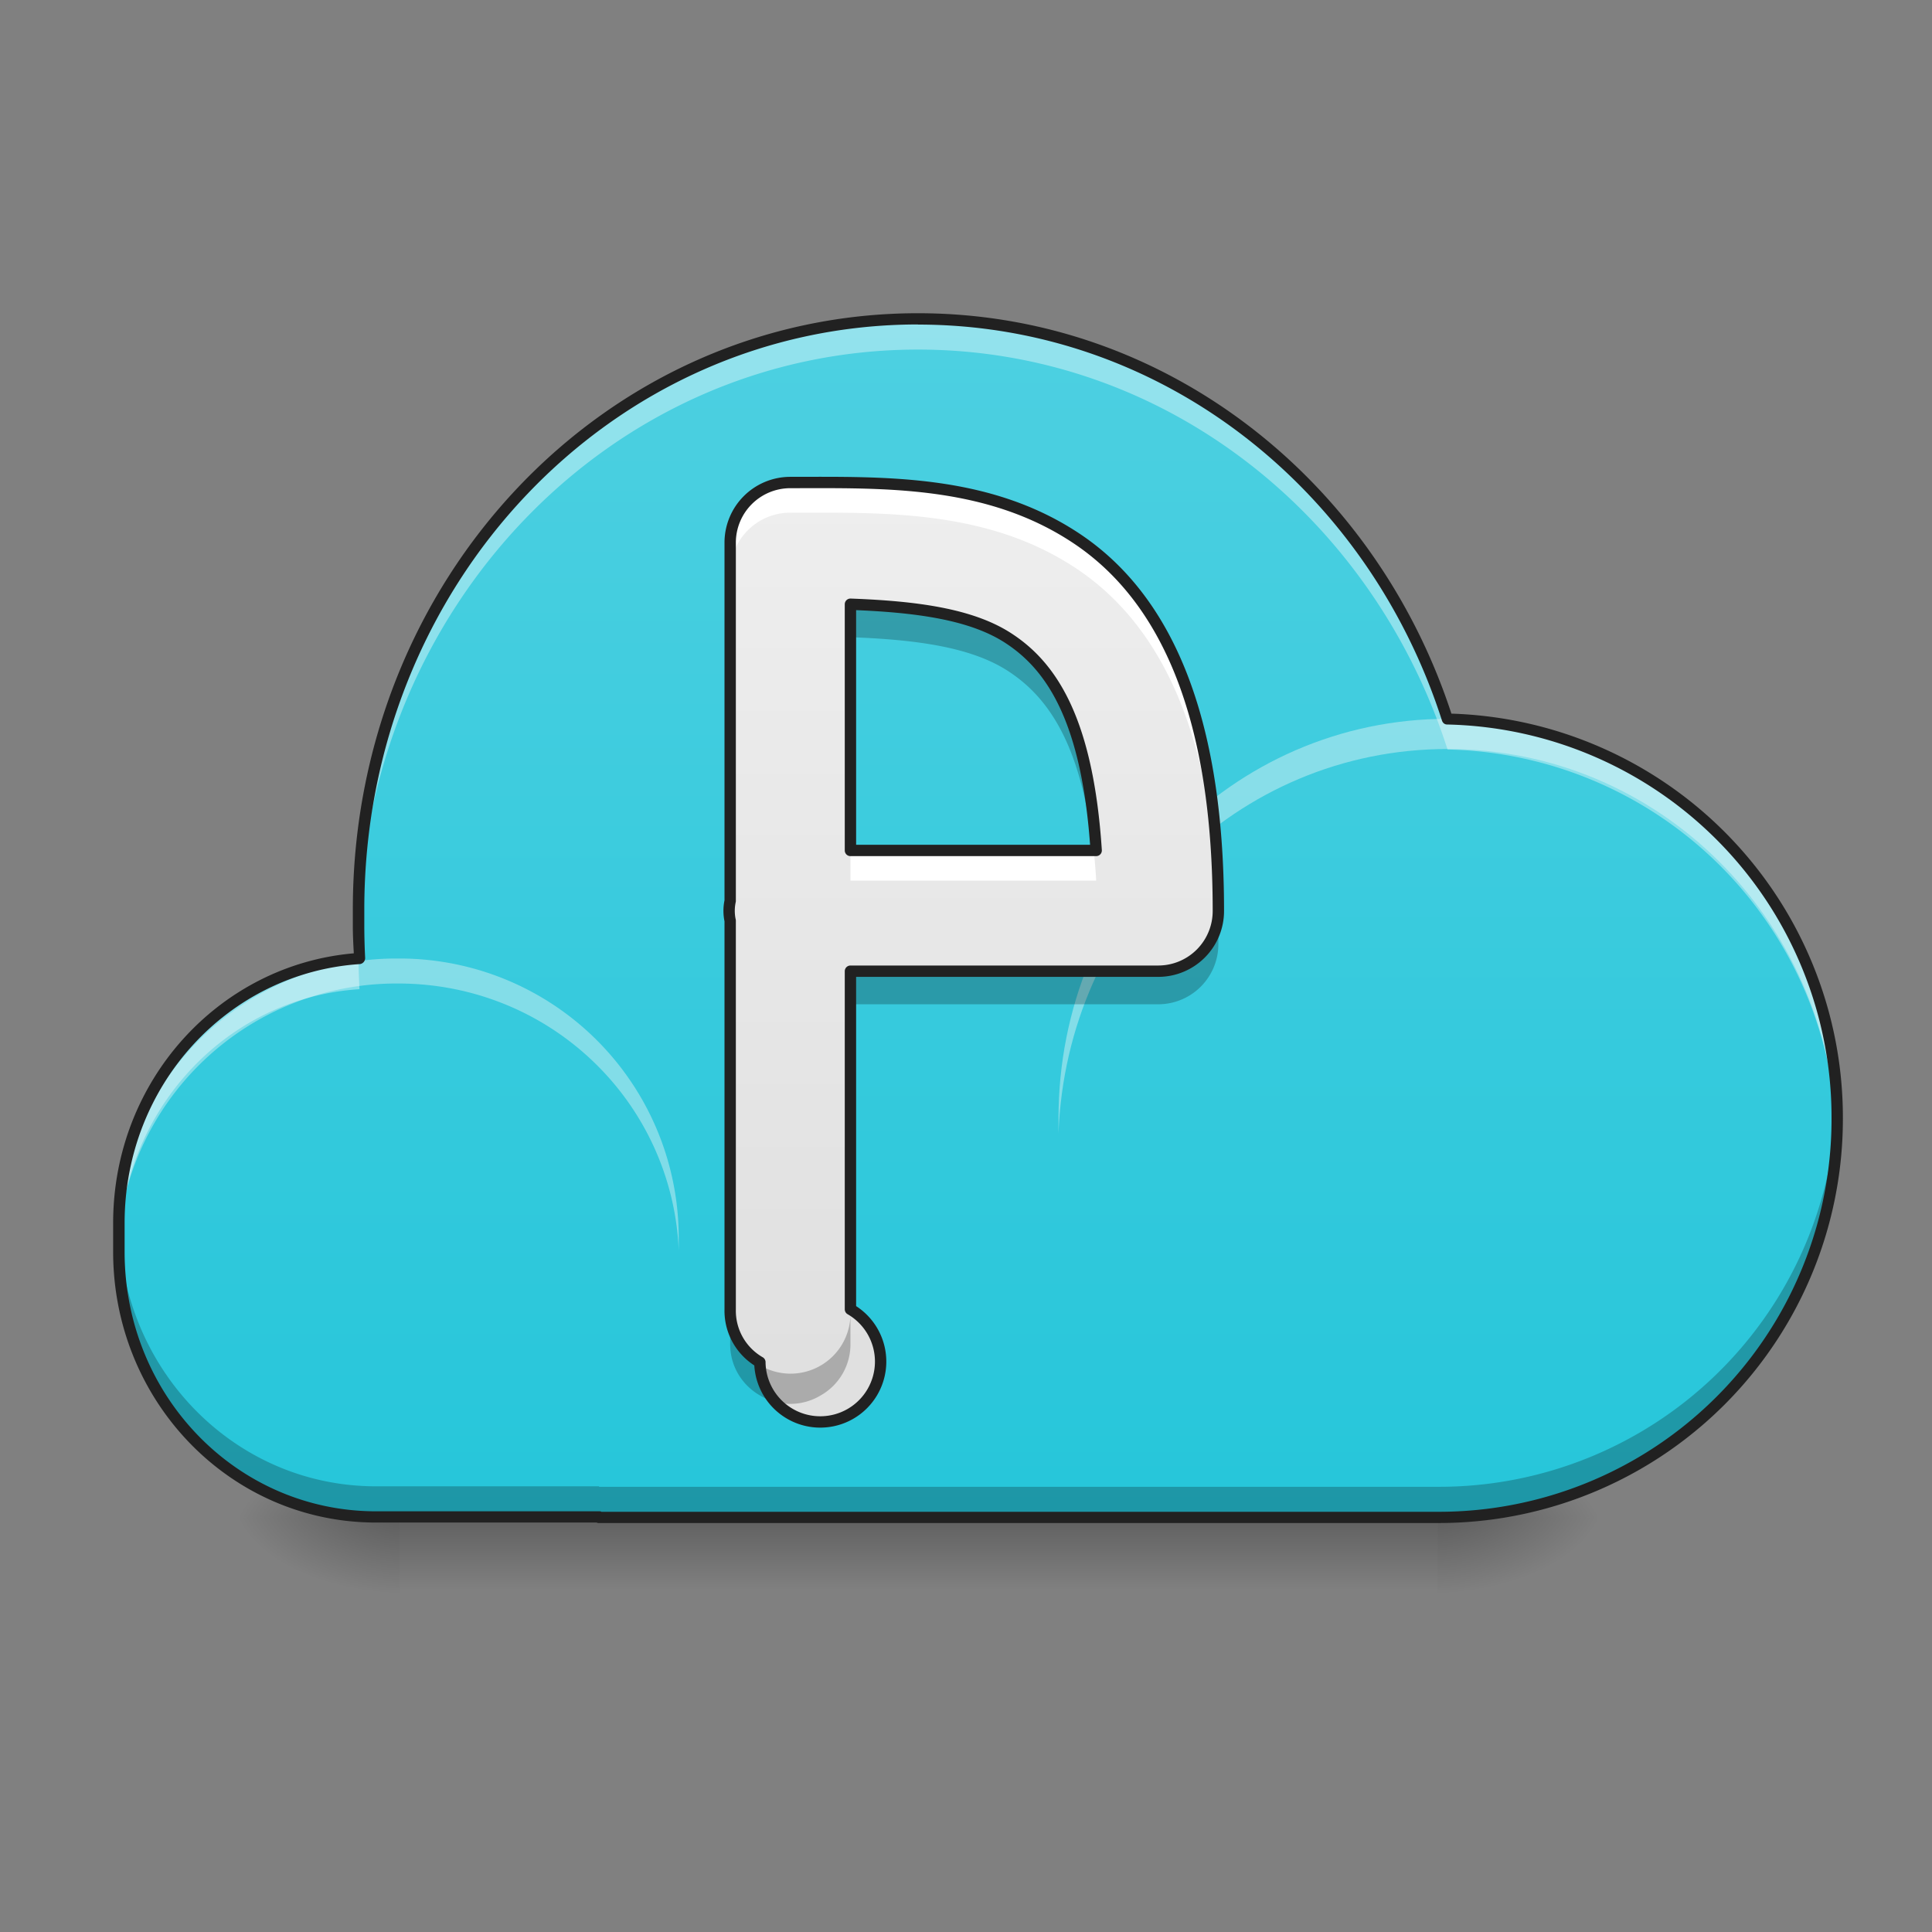 <svg xmlns="http://www.w3.org/2000/svg" width="16pt" height="16pt" viewBox="0 0 16 16"><rect x="0" y="0" width="16" height="16" fill="#808080" stroke="none"/><defs><radialGradient id="a" gradientUnits="userSpaceOnUse" cx="450.909" cy="189.579" fx="450.909" fy="189.579" r="21.167" gradientTransform="matrix(0 -.039 -.07 0 25.073 30.35)"><stop offset="0" stop-opacity=".314"/><stop offset=".222" stop-opacity=".275"/><stop offset="1" stop-opacity="0"/></radialGradient><radialGradient id="b" gradientUnits="userSpaceOnUse" cx="450.909" cy="189.579" fx="450.909" fy="189.579" r="21.167" gradientTransform="matrix(0 .039 .07 0 -9.858 -5.212)"><stop offset="0" stop-opacity=".314"/><stop offset=".222" stop-opacity=".275"/><stop offset="1" stop-opacity="0"/></radialGradient><radialGradient id="c" gradientUnits="userSpaceOnUse" cx="450.909" cy="189.579" fx="450.909" fy="189.579" r="21.167" gradientTransform="matrix(0 -.039 .07 0 -9.858 30.35)"><stop offset="0" stop-opacity=".314"/><stop offset=".222" stop-opacity=".275"/><stop offset="1" stop-opacity="0"/></radialGradient><radialGradient id="d" gradientUnits="userSpaceOnUse" cx="450.909" cy="189.579" fx="450.909" fy="189.579" r="21.167" gradientTransform="matrix(0 .039 -.07 0 25.073 -5.212)"><stop offset="0" stop-opacity=".314"/><stop offset=".222" stop-opacity=".275"/><stop offset="1" stop-opacity="0"/></radialGradient><linearGradient id="e" gradientUnits="userSpaceOnUse" x1="255.323" y1="233.5" x2="255.323" y2="254.667" gradientTransform="matrix(.007 0 0 .031 5.075 5.27)"><stop offset="0" stop-opacity=".275"/><stop offset="1" stop-opacity="0"/></linearGradient><linearGradient id="f" gradientUnits="userSpaceOnUse" x1="254" y1="191.167" x2="254" y2="-126.333" gradientTransform="matrix(.031 0 0 .031 0 6.594)"><stop offset="0" stop-color="#26c6da"/><stop offset="1" stop-color="#4dd0e1"/></linearGradient><linearGradient id="g" gradientUnits="userSpaceOnUse" x1="148.167" y1="274.559" x2="148.167" y2="41.726" gradientTransform="matrix(.031 0 0 .031 3.308 2.79)"><stop offset="0" stop-color="#e0e0e0"/><stop offset="1" stop-color="#eee"/></linearGradient></defs><path d="M11.906 12.566h1.324v-.66h-1.324zm0 0" fill="url(#a)"/><path d="M3.309 12.566H1.984v.664H3.31zm0 0" fill="url(#b)"/><path d="M3.309 12.566H1.984v-.66H3.31zm0 0" fill="url(#c)"/><path d="M11.906 12.566h1.324v.664h-1.324zm0 0" fill="url(#d)"/><path d="M3.309 12.402h8.597v.828H3.31zm0 0" fill="url(#e)"/><path d="M7.602 2.64c-2.567 0-4.633 2.18-4.633 4.891v.14c0 .09.004.177.008.266C1.863 8.008.984 8.962.984 10.13v.238c0 1.215.95 2.195 2.13 2.195H4.96v.004h6.945a3.3 3.3 0 0 0 3.309-3.304 3.301 3.301 0 0 0-3.227-3.309c-.62-1.93-2.343-3.312-4.386-3.312zm0 0" fill="url(#f)"/><path d="M3.297 7.938a2.314 2.314 0 0 0-2.328 2.316v.101a2.317 2.317 0 0 1 2.328-2.21c1.254 0 2.27.976 2.324 2.21v-.101a2.313 2.313 0 0 0-2.324-2.316zm0 0" fill="#fafafa" fill-opacity=".392"/><path d="M7.602 2.64c-2.567 0-4.633 2.18-4.633 4.891v.196C3 5.043 5.055 2.895 7.602 2.895c2.043 0 3.765 1.382 4.386 3.312a3.296 3.296 0 0 1 3.223 3.18c.004-.043.004-.086.004-.125a3.301 3.301 0 0 0-3.227-3.309c-.62-1.93-2.343-3.312-4.386-3.312zM2.969 7.938C1.859 8.012.984 8.962.984 10.13v.246c.008-1.168.88-2.113 1.993-2.184-.004-.086-.008-.168-.008-.254zm0 0" fill="#fff" fill-opacity=".392"/><path d="M2.969 7.473V7.684h.008c-.004-.07-.004-.141-.008-.211zm12.242 1.66a3.294 3.294 0 0 1-3.305 3.18H4.961v-.004H3.113c-1.175 0-2.12-.973-2.129-2.188v.246c0 1.215.95 2.195 2.13 2.195H4.96v.004h6.945a3.3 3.3 0 0 0 3.309-3.304c0-.043 0-.086-.004-.13zm0 0" fill-opacity=".235"/><path d="M11.988 5.953c-1.785 0-3.222 1.477-3.222 3.309v.125c.066-1.778 1.476-3.184 3.222-3.184s3.16 1.406 3.223 3.184c.004-.043.004-.086.004-.125 0-1.832-1.438-3.309-3.227-3.309zm0 0" fill="#fafafa" fill-opacity=".392"/><path d="M7.602 2.594c-2.594 0-4.68 2.203-4.68 4.937v.14c0 .075.004.15.008.224C1.812 7.992.937 8.953.937 10.129v.238c0 1.238.97 2.242 2.176 2.242h1.828a.035.035 0 0 0 .02.004h6.945a3.347 3.347 0 0 0 3.356-3.351A3.347 3.347 0 0 0 12.02 5.91c-.633-1.933-2.368-3.316-4.418-3.316zm0 .094c2.02 0 3.726 1.367 4.34 3.28.007.02.023.032.042.032a3.254 3.254 0 0 1 3.184 3.262 3.252 3.252 0 0 1-3.262 3.258H4.98c-.003-.004-.011-.004-.02-.004H3.114c-1.152 0-2.082-.957-2.082-2.149v-.238c0-1.145.86-2.074 1.95-2.145a.05.05 0 0 0 .042-.05 5.682 5.682 0 0 1-.007-.262v-.14c0-2.688 2.046-4.845 4.586-4.845zm0 0" fill="#212121"/><path d="M6.543 3.996a.498.498 0 0 0-.496.5v2.965a.387.387 0 0 0 0 .164v3.219c-.004.18.09.347.246.437a.5.5 0 1 0 .75-.438v-2.8h2.55a.498.498 0 0 0 .497-.5c0-1.606-.43-2.586-1.172-3.082s-1.613-.465-2.375-.465zm.5 1.008c.547.02 1.012.082 1.32.289.352.234.645.68.715 1.75H7.043zm0 0" fill="url(#g)"/><path d="M6.836 3.996h-.293a.498.498 0 0 0-.496.5v.25c0-.277.223-.5.496-.5.762 0 1.633-.031 2.375.465.707.473 1.137 1.39 1.172 2.879v-.047c0-1.606-.43-2.586-1.172-3.082-.652-.434-1.395-.465-2.082-.465zm.207 3.047v.25h2.035c-.004-.086-.012-.168-.02-.25zm-.996.418a.387.387 0 0 0 0 .164zm0 0" fill="#fff"/><path d="M7.043 5.023v.254c.547.02 1.012.082 1.32.29.32.214.598.605.692 1.5h.023c-.07-1.075-.363-1.52-.715-1.755-.308-.207-.773-.269-1.32-.289zM10.09 7.61a.497.497 0 0 1-.496.454H7.043v.253h2.55a.498.498 0 0 0 .497-.5V7.61zm-4.043.125a.387.387 0 0 0 0 .164zm0 3.133v.254c-.004.18.09.344.246.434a.487.487 0 0 0 .504 0 .486.486 0 0 0 .246-.434v-.254a.496.496 0 0 1-.75.438.496.496 0 0 1-.246-.438zm0 0" fill-opacity=".235"/><path d="M6.543 3.996a.498.498 0 0 0-.496.5v2.965a.387.387 0 0 0 0 .164v3.219c-.004.18.09.347.246.437a.5.5 0 1 0 .75-.438v-2.8h2.55a.498.498 0 0 0 .497-.5c0-1.605-.43-2.586-1.172-3.082s-1.613-.465-2.375-.465zm.5 1.008c.547.02 1.012.082 1.32.289.352.234.645.68.715 1.75H7.043zm0 0" fill="none" stroke-width=".094" stroke-linecap="round" stroke-linejoin="round" stroke="#212121"/></svg>